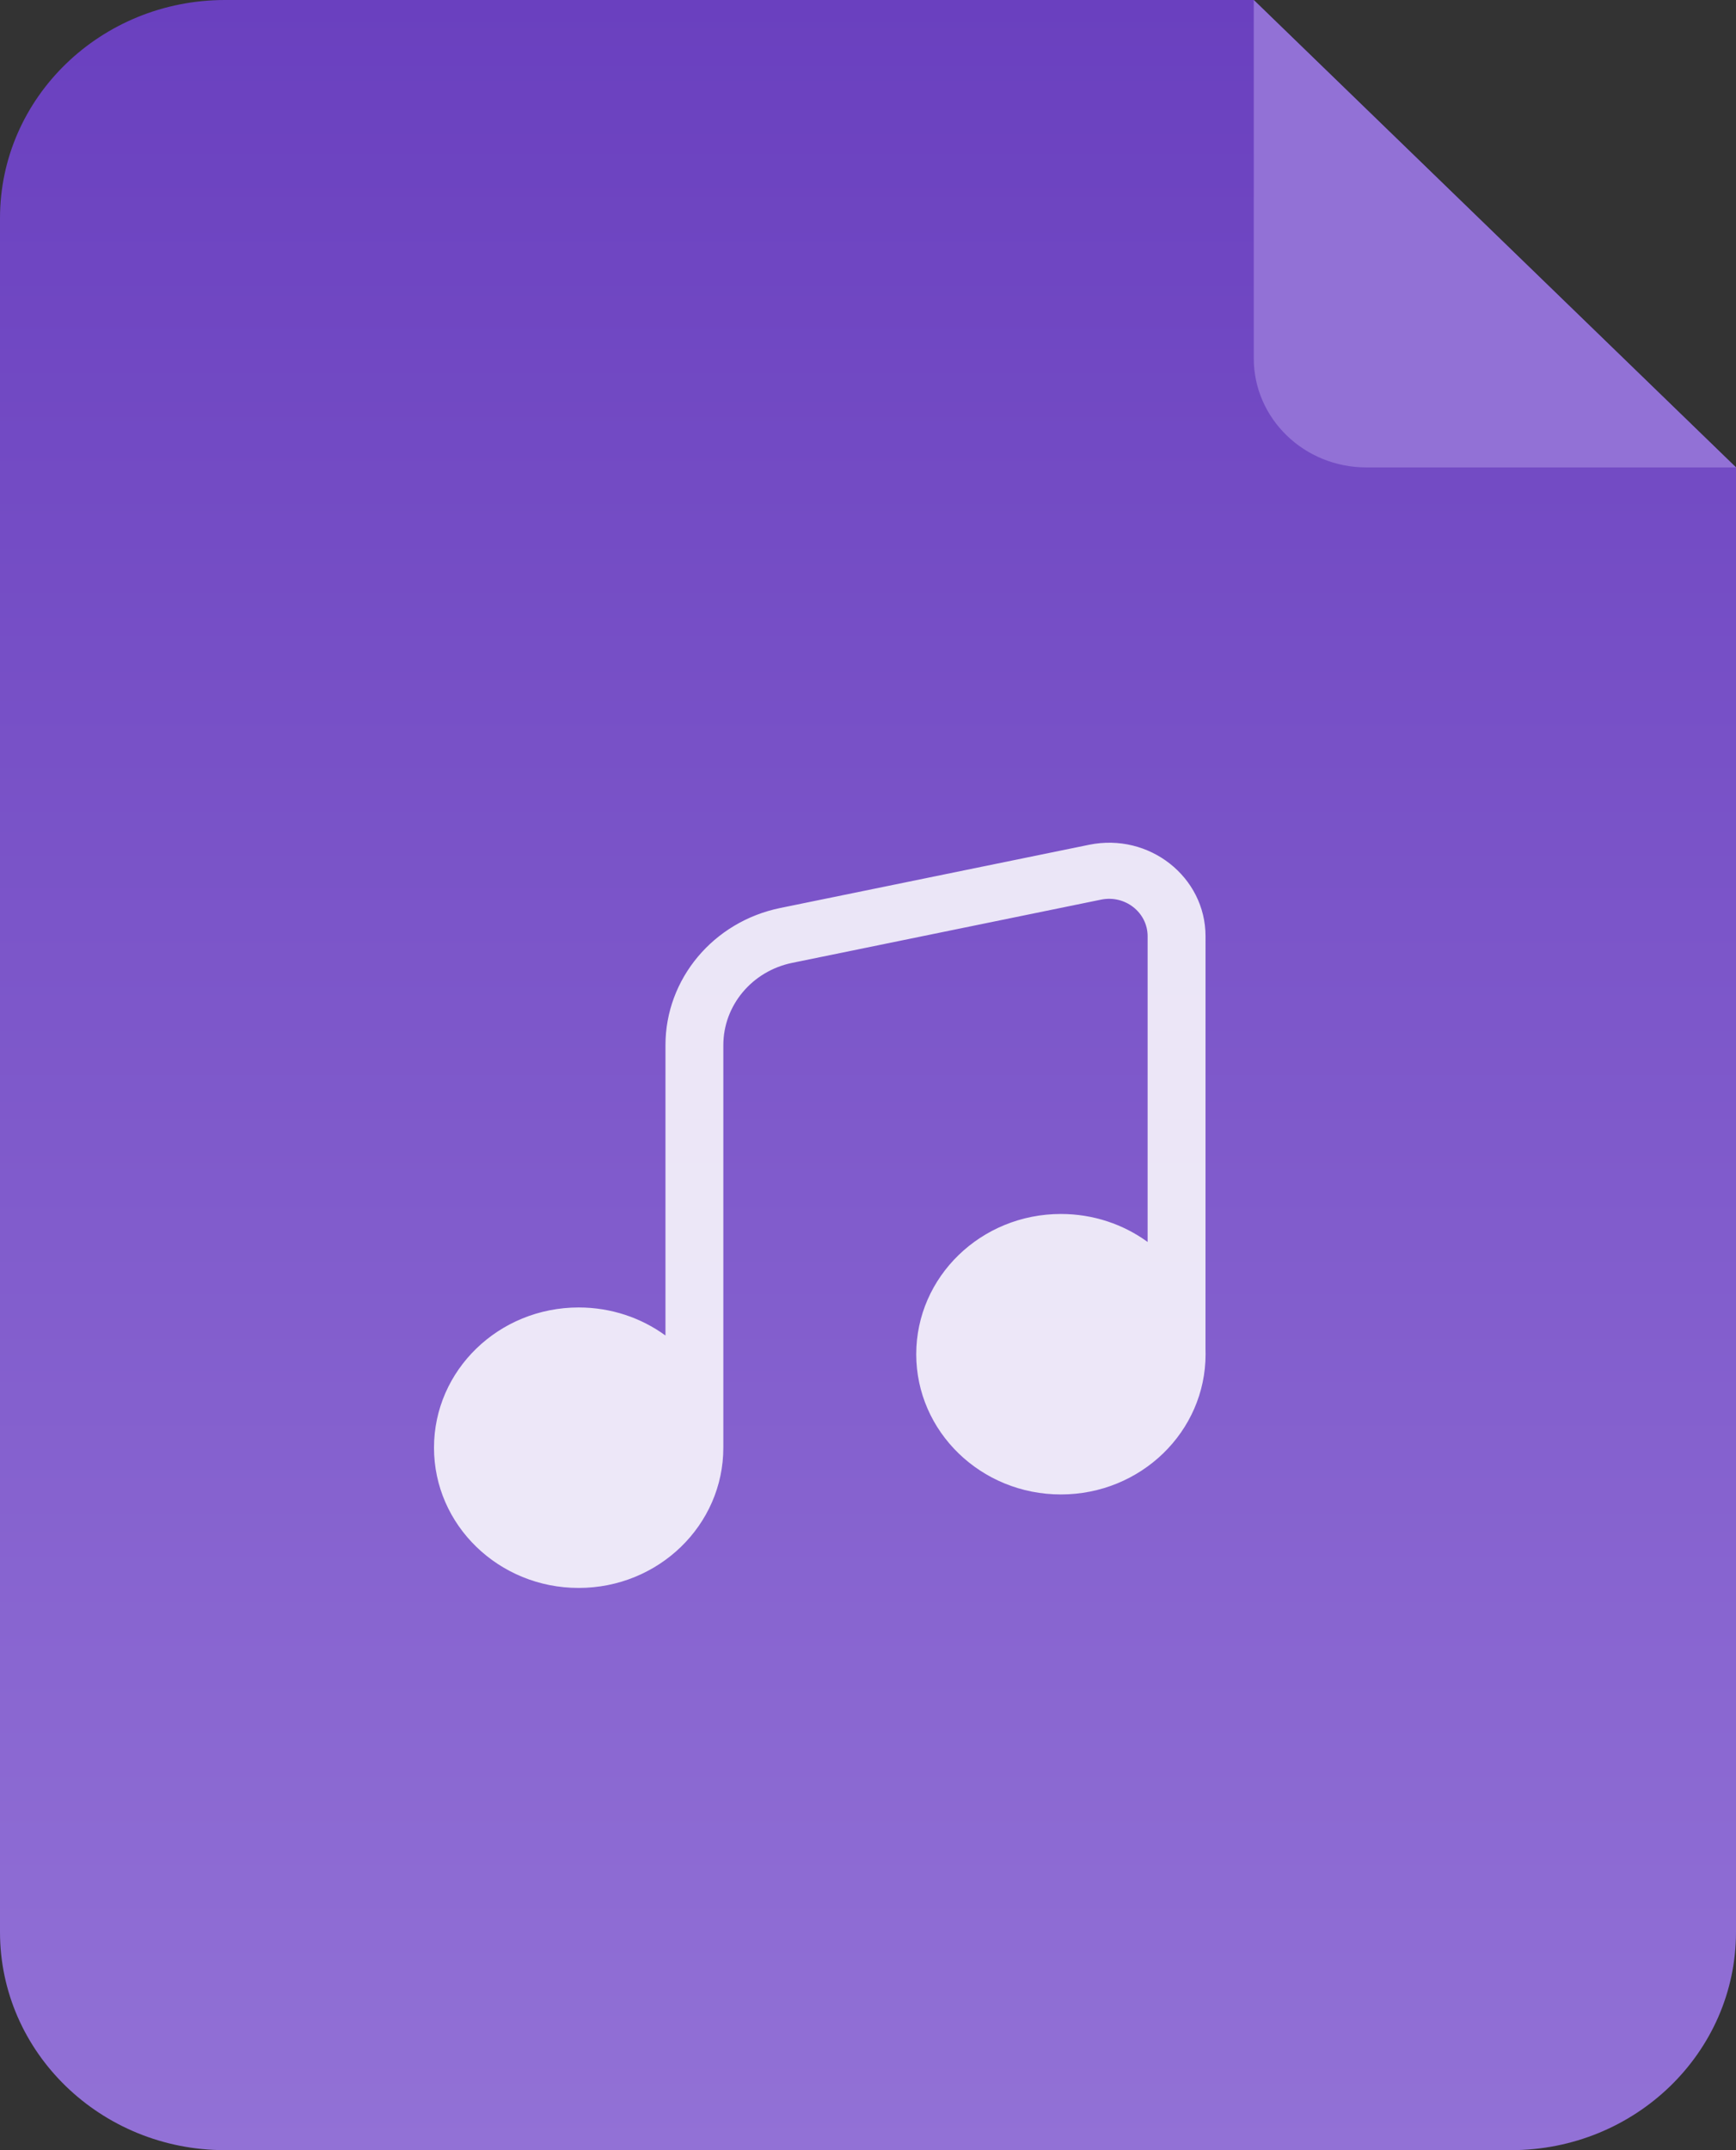 <svg width="42" height="52" viewBox="0 0 42 52" fill="none" xmlns="http://www.w3.org/2000/svg">
<rect x="0" y="0" width="42" height="52" fill="#333333" stroke="none"/>
<g clip-path="url(#clip0_1_178)">
<path d="M0 5.275C0 2.362 2.438 0 5.444 0H30.333L42 11.304V46.725C42 49.638 39.562 52 36.556 52H5.444C2.438 52 0 49.638 0 46.725V5.275Z" fill="url(#paint0_linear_1_178)"/>
<path d="M33.055 11.304H42L30.333 3.05176e-05V8.667C30.333 10.123 31.552 11.304 33.055 11.304Z" fill="#9271D6"/>
<path opacity="0.85" fill-rule="evenodd" clip-rule="evenodd" d="M29.166 22.642C29.166 21.205 27.801 20.133 26.35 20.43L18.877 21.959C17.258 22.29 16.1 23.674 16.1 25.277V32.298C15.515 31.872 14.788 31.62 14 31.62C12.067 31.62 10.5 33.138 10.5 35.011C10.5 36.884 12.067 38.403 14 38.403C15.933 38.403 17.5 36.884 17.5 35.011C17.5 34.995 17.5 34.978 17.5 34.962V25.277C17.5 24.315 18.195 23.485 19.166 23.286L26.639 21.757C27.22 21.638 27.765 22.067 27.765 22.642V30.036C27.181 29.611 26.454 29.359 25.667 29.359C23.734 29.359 22.167 30.878 22.167 32.751C22.167 34.623 23.734 36.142 25.667 36.142C27.6 36.142 29.167 34.623 29.167 32.751C29.167 32.708 29.166 32.666 29.165 32.624L29.166 22.642Z" fill="white"/>
</g>
<defs>
<linearGradient id="paint0_linear_1_178" x1="21" y1="52" x2="21" y2="0" gradientUnits="userSpaceOnUse">
<stop stop-color="#9271D6"/>
<stop offset="1" stop-color="#6A40BF"/>
</linearGradient>
<clipPath id="clip0_1_178">
<rect width="42" height="52" fill="white"/>
</clipPath>
</defs>
</svg>
